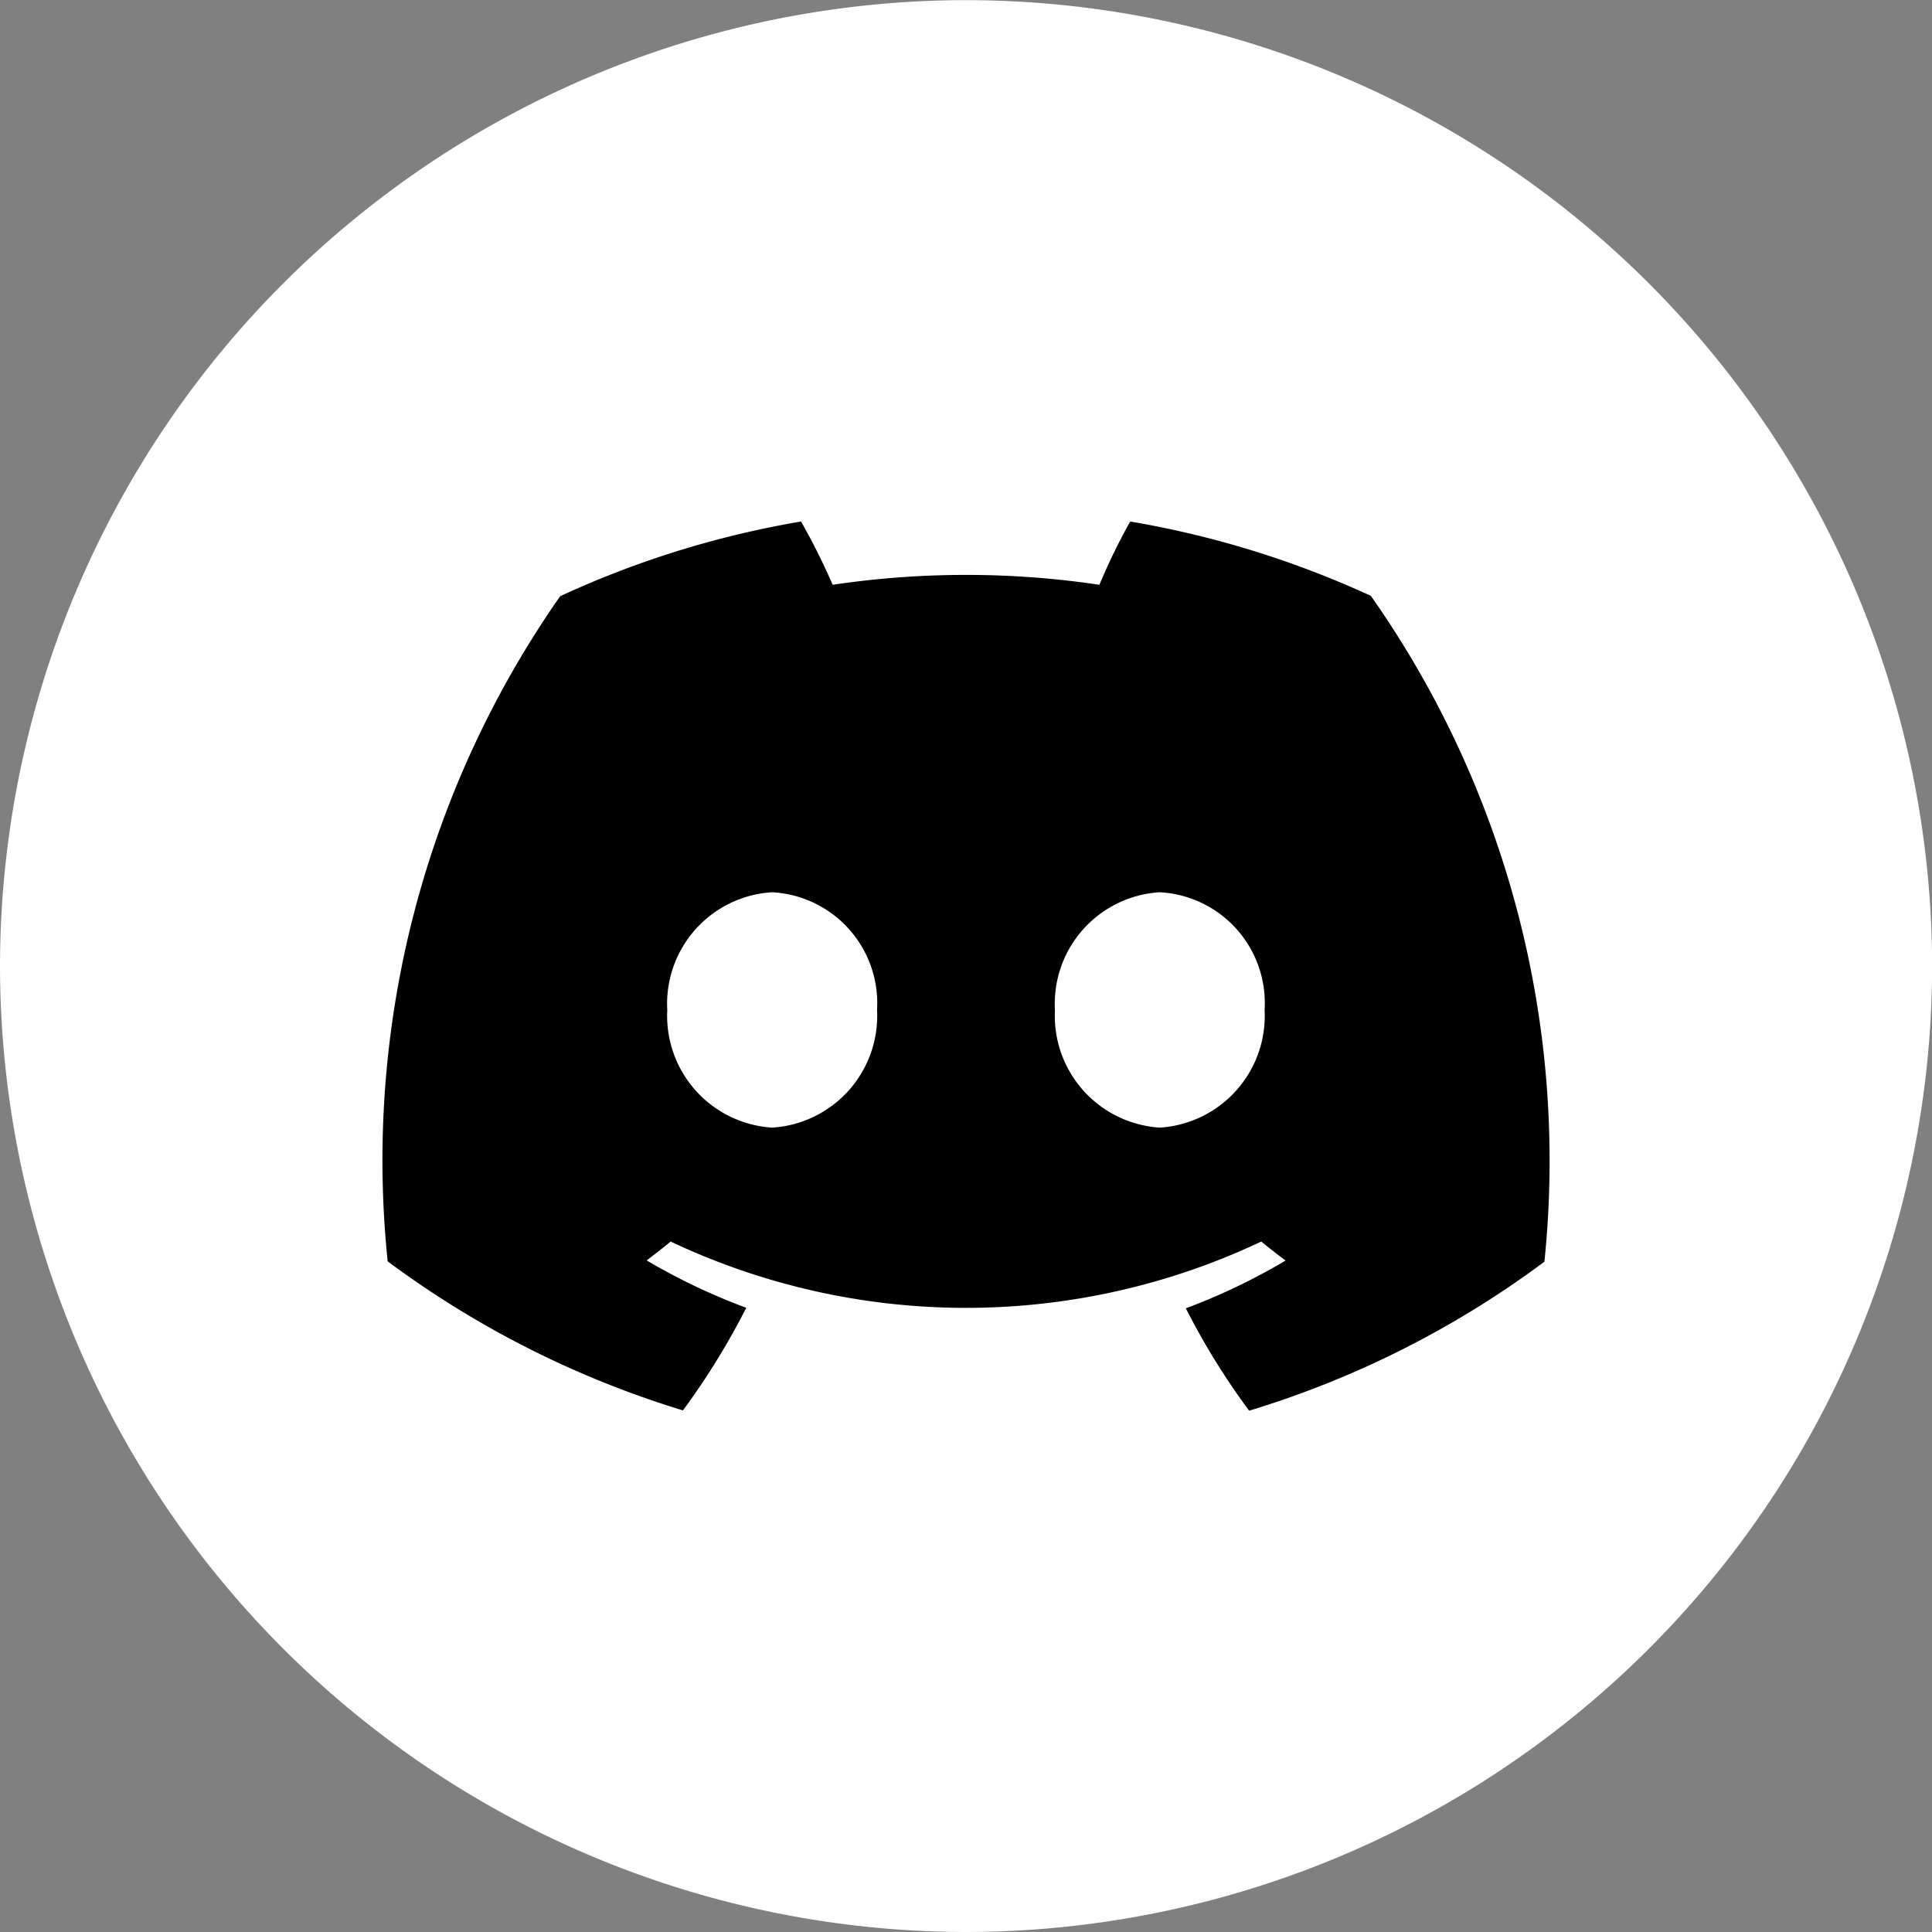 <svg id="Group_35790" data-name="Group 35790" xmlns="http://www.w3.org/2000/svg" width="44.852" height="44.852" viewBox="0 0 44.852 44.852">
  <rect x="0" y="0" width="44.852" height="44.852" fill="#808080" stroke="none"/>
  <path id="Path_1466" data-name="Path 1466" d="M-1785.83,121.223A22.451,22.451,0,0,1-1808.255,98.8a22.451,22.451,0,0,1,22.425-22.426A22.451,22.451,0,0,1-1763.4,98.8,22.451,22.451,0,0,1-1785.83,121.223Z" transform="translate(1808.255 -76.371)" fill="#fff"/>
  <g id="Group_35750" data-name="Group 35750" transform="translate(8.884 12.107)">
    <g id="Group_35749" data-name="Group 35749">
      <g id="Group_35748" data-name="Group 35748">
        <path id="Path_1467" data-name="Path 1467" d="M-1714.67,174.374a22.254,22.254,0,0,0-5.587-1.726,14.285,14.285,0,0,0-.715,1.469,20.991,20.991,0,0,0-6.192,0,15.894,15.894,0,0,0-.734-1.469,22.074,22.074,0,0,0-5.592,1.734,22.836,22.836,0,0,0-4.005,15.442,22.466,22.466,0,0,0,6.855,3.46,16.872,16.872,0,0,0,1.469-2.382,14.52,14.52,0,0,1-2.312-1.1q.289-.218.558-.438a16.034,16.034,0,0,0,13.711,0c.184.152.375.3.565.441a14.486,14.486,0,0,1-2.316,1.109,16.633,16.633,0,0,0,1.469,2.377,22.339,22.339,0,0,0,6.855-3.459A22.807,22.807,0,0,0-1714.67,174.374Zm-13.9,12.345a2.6,2.6,0,0,1-2.434-2.727,2.593,2.593,0,0,1,2.434-2.737,2.578,2.578,0,0,1,2.436,2.73A2.6,2.6,0,0,1-1728.57,186.719Zm9,0a2.6,2.6,0,0,1-2.434-2.727,2.593,2.593,0,0,1,2.434-2.737,2.575,2.575,0,0,1,2.433,2.73A2.6,2.6,0,0,1-1719.572,186.719Z" transform="translate(1737.611 -172.648)"/>
      </g>
    </g>
  </g>
</svg>
